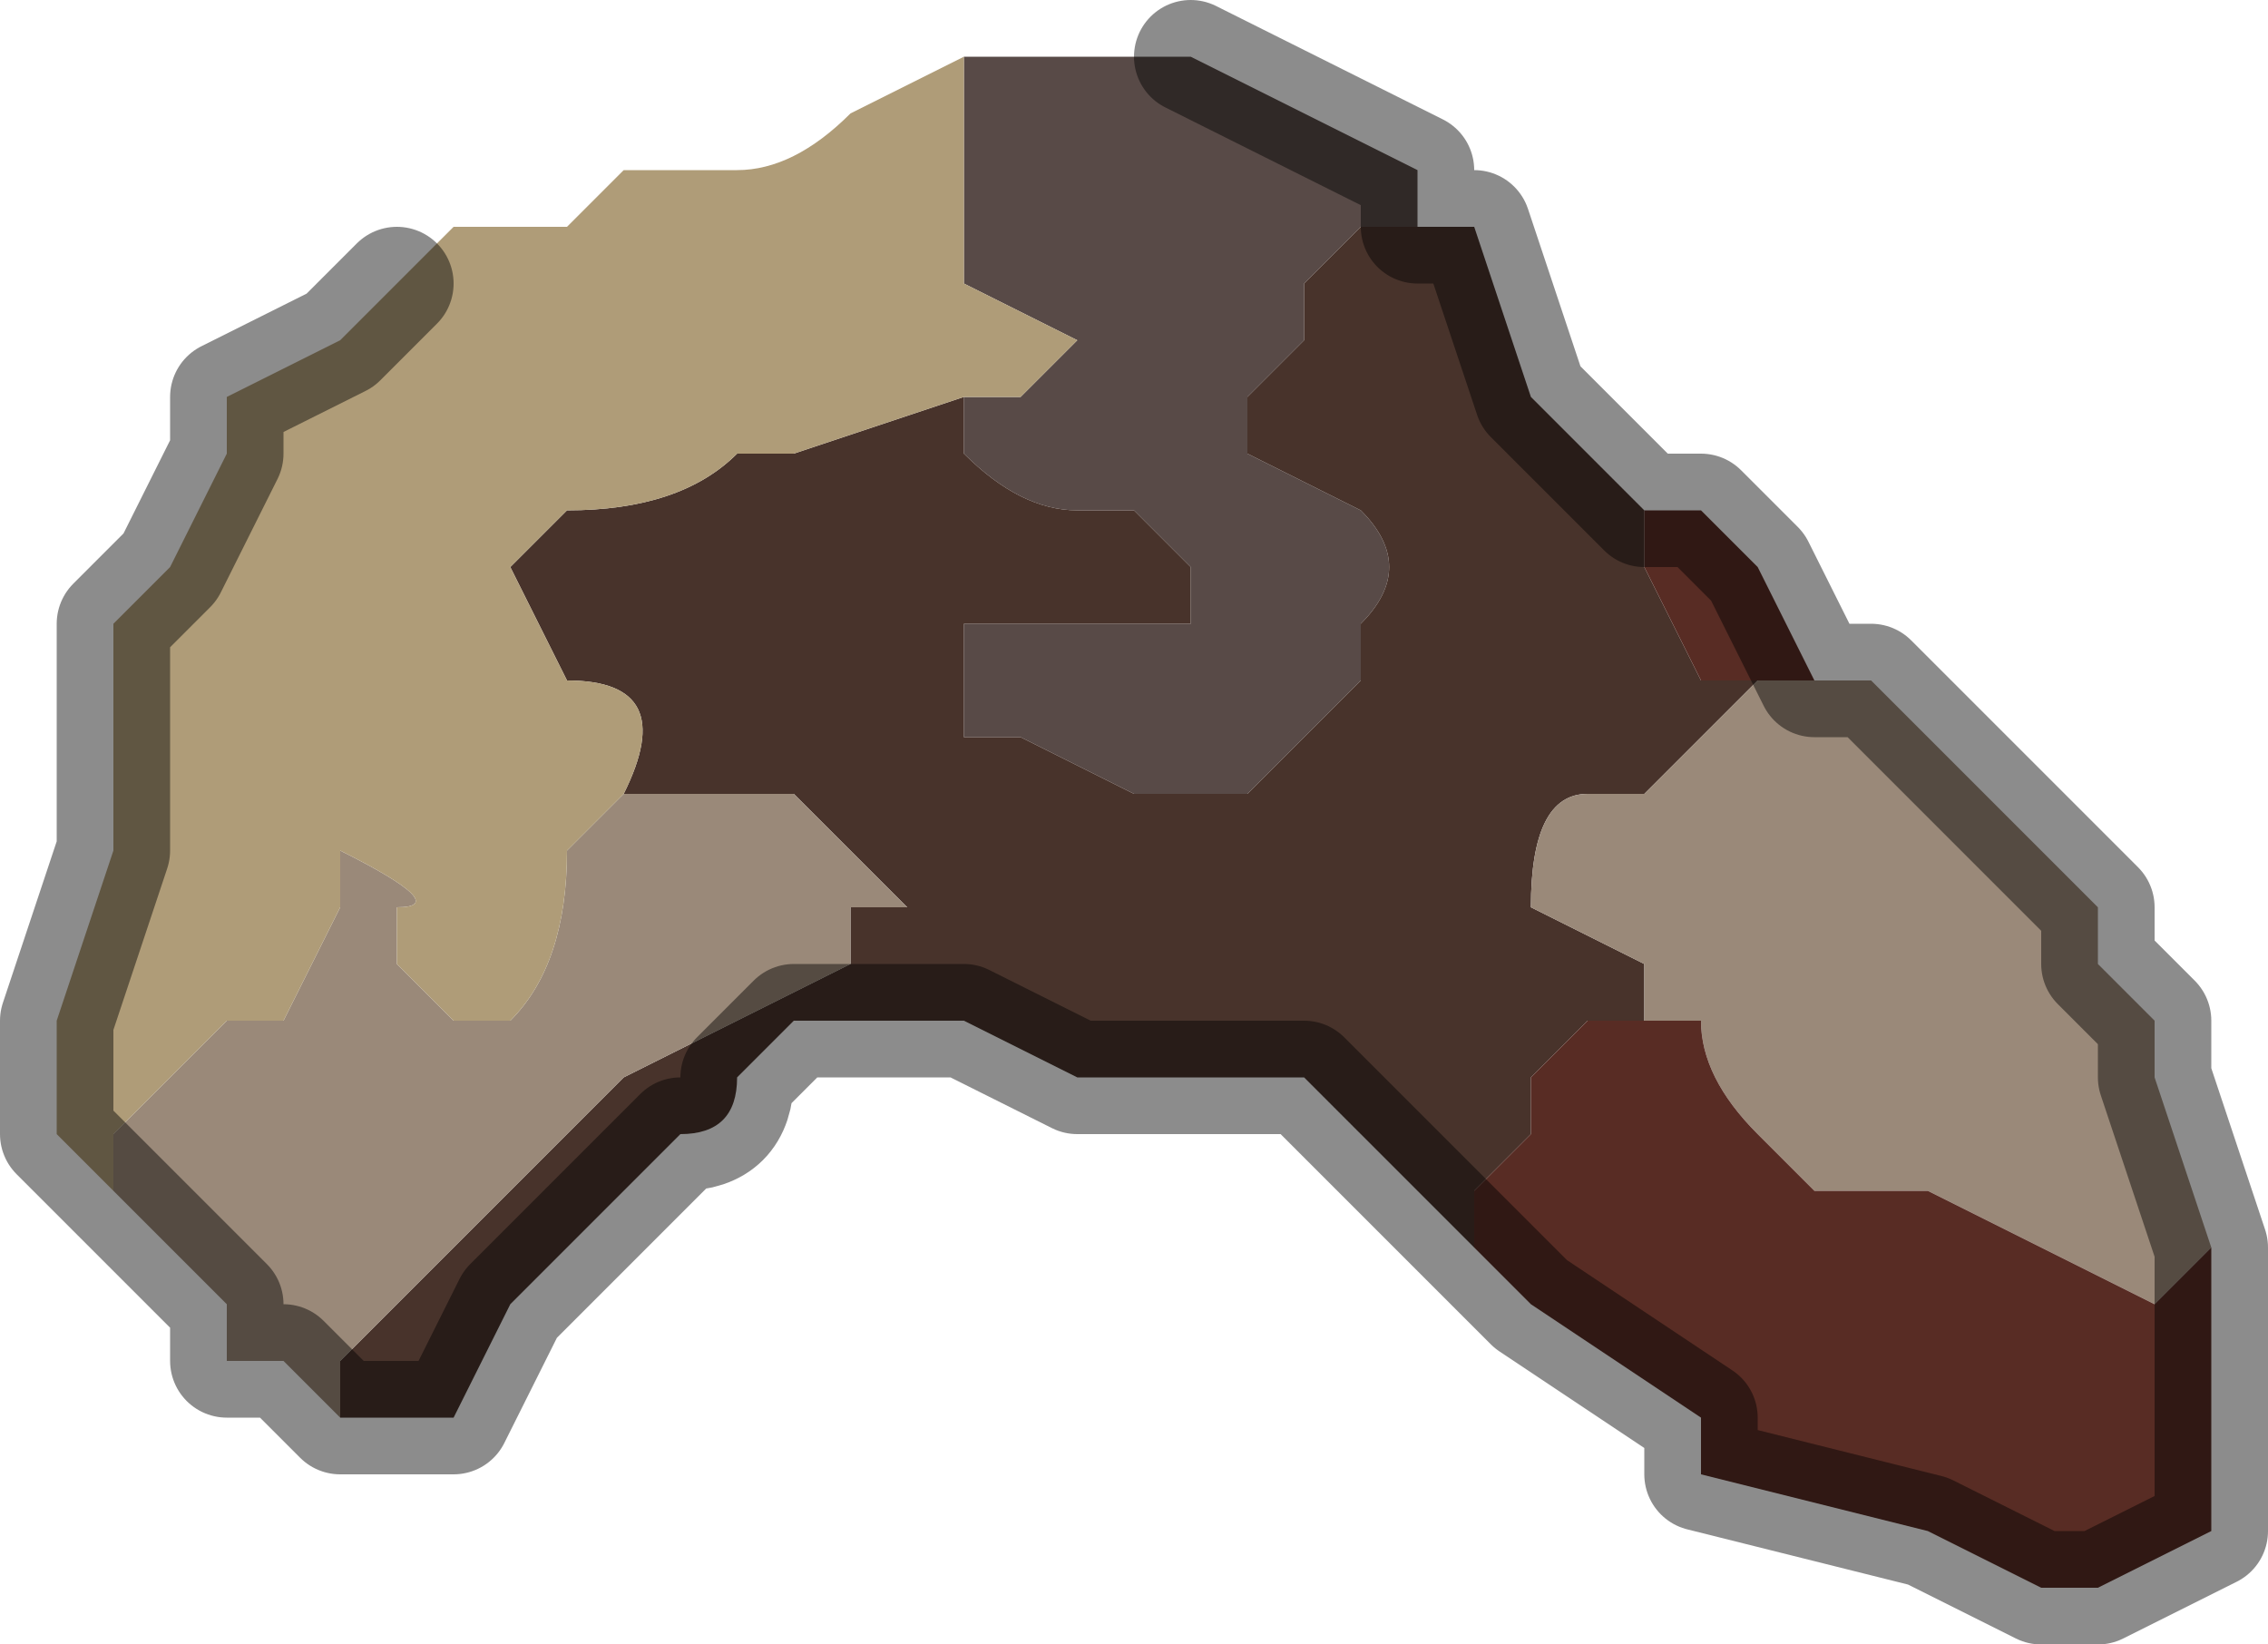 <?xml version="1.0" encoding="UTF-8" standalone="no"?>
<svg xmlns:xlink="http://www.w3.org/1999/xlink" height="1.45px" width="2.0px" xmlns="http://www.w3.org/2000/svg">
  <g transform="matrix(1.0, 0.0, 0.0, 1.0, 1.1, 1.55)">
    <path d="M-0.05 -1.5 L0.05 -1.45 0.05 -1.45 0.15 -1.4 0.15 -1.35 0.1 -1.35 0.05 -1.3 0.05 -1.25 0.0 -1.2 0.0 -1.15 0.1 -1.1 Q0.15 -1.05 0.1 -1.0 L0.1 -0.95 0.0 -0.85 0.0 -0.85 -0.05 -0.85 -0.1 -0.85 -0.1 -0.85 -0.2 -0.9 -0.25 -0.9 -0.25 -1.0 -0.15 -1.0 -0.1 -1.0 -0.05 -1.0 -0.05 -1.05 -0.1 -1.1 -0.1 -1.1 -0.15 -1.1 Q-0.2 -1.1 -0.25 -1.15 L-0.25 -1.2 -0.2 -1.2 -0.15 -1.25 -0.25 -1.3 -0.25 -1.45 -0.25 -1.5 -0.15 -1.5 -0.05 -1.5" fill="#584a47" fill-rule="evenodd" stroke="none"/>
    <path d="M0.15 -1.35 L0.2 -1.35 0.25 -1.2 0.35 -1.1 0.35 -1.1 0.35 -1.05 0.4 -0.95 0.4 -0.95 0.45 -0.95 0.45 -0.95 0.4 -0.9 0.35 -0.85 0.35 -0.85 0.3 -0.85 Q0.25 -0.85 0.25 -0.75 L0.25 -0.75 0.35 -0.7 0.35 -0.65 Q0.3 -0.65 0.3 -0.65 L0.25 -0.6 0.25 -0.55 0.2 -0.5 0.2 -0.45 0.1 -0.55 0.05 -0.6 -0.1 -0.6 -0.15 -0.6 -0.25 -0.65 -0.3 -0.65 -0.4 -0.65 -0.45 -0.6 Q-0.45 -0.55 -0.5 -0.55 L-0.55 -0.5 Q-0.6 -0.45 -0.65 -0.4 L-0.7 -0.3 -0.7 -0.3 -0.8 -0.3 -0.8 -0.35 -0.75 -0.4 -0.75 -0.4 -0.55 -0.6 -0.55 -0.6 -0.35 -0.7 -0.35 -0.75 -0.3 -0.75 -0.3 -0.75 -0.35 -0.8 -0.4 -0.85 -0.5 -0.85 -0.5 -0.85 -0.55 -0.85 -0.55 -0.85 -0.55 -0.85 Q-0.5 -0.95 -0.6 -0.95 L-0.6 -0.95 -0.65 -1.05 -0.6 -1.1 Q-0.5 -1.1 -0.45 -1.15 L-0.4 -1.15 -0.25 -1.2 -0.25 -1.15 Q-0.2 -1.1 -0.15 -1.1 L-0.1 -1.1 -0.1 -1.1 -0.05 -1.05 -0.05 -1.0 -0.1 -1.0 -0.15 -1.0 -0.25 -1.0 -0.25 -0.9 -0.2 -0.9 -0.1 -0.85 -0.1 -0.85 -0.05 -0.85 0.0 -0.85 0.0 -0.85 0.1 -0.95 0.1 -1.0 Q0.15 -1.05 0.1 -1.1 L0.0 -1.15 0.0 -1.2 0.05 -1.25 0.05 -1.3 0.1 -1.35 0.15 -1.35" fill="#48332b" fill-rule="evenodd" stroke="none"/>
    <path d="M0.5 -0.95 L0.55 -0.95 0.55 -0.95 0.6 -0.9 0.65 -0.85 0.75 -0.75 0.75 -0.7 0.8 -0.65 0.8 -0.6 0.85 -0.45 0.85 -0.45 0.8 -0.4 0.6 -0.5 0.55 -0.5 0.5 -0.5 0.45 -0.55 Q0.4 -0.6 0.4 -0.65 L0.4 -0.65 0.35 -0.65 0.35 -0.7 0.25 -0.75 0.25 -0.75 Q0.25 -0.85 0.3 -0.85 L0.35 -0.85 0.35 -0.85 0.4 -0.9 0.45 -0.95 0.5 -0.95 M-0.8 -0.3 L-0.8 -0.3 -0.85 -0.35 -0.9 -0.35 -0.9 -0.4 -1.0 -0.5 -1.0 -0.5 -1.0 -0.55 -0.9 -0.65 -0.9 -0.65 Q-0.85 -0.65 -0.85 -0.65 L-0.8 -0.75 -0.8 -0.8 Q-0.7 -0.75 -0.75 -0.75 L-0.75 -0.7 -0.7 -0.65 -0.7 -0.65 -0.65 -0.65 Q-0.6 -0.7 -0.6 -0.8 L-0.6 -0.8 -0.55 -0.85 -0.55 -0.85 -0.5 -0.85 -0.5 -0.85 -0.4 -0.85 -0.35 -0.8 -0.3 -0.75 -0.3 -0.75 -0.35 -0.75 -0.35 -0.7 -0.55 -0.6 -0.55 -0.6 -0.75 -0.4 -0.75 -0.4 -0.8 -0.35 -0.8 -0.3 M-0.55 -0.85 L-0.55 -0.85" fill="#9a8979" fill-rule="evenodd" stroke="none"/>
    <path d="M0.35 -1.1 L0.35 -1.1 0.4 -1.1 0.45 -1.05 0.5 -0.95 0.45 -0.95 0.45 -0.95 0.4 -0.95 0.4 -0.95 0.35 -1.05 0.35 -1.1 0.35 -1.1 M0.85 -0.45 L0.85 -0.2 0.75 -0.15 0.75 -0.15 0.7 -0.15 0.6 -0.2 0.6 -0.2 0.4 -0.25 0.4 -0.3 0.25 -0.4 0.25 -0.4 0.2 -0.45 0.2 -0.5 0.25 -0.55 0.25 -0.6 0.3 -0.65 Q0.3 -0.65 0.35 -0.65 L0.4 -0.65 0.4 -0.65 Q0.4 -0.6 0.45 -0.55 L0.5 -0.5 0.55 -0.5 0.6 -0.5 0.8 -0.4 0.85 -0.45 0.85 -0.45" fill="#582c24" fill-rule="evenodd" stroke="none"/>
    <path d="M-1.0 -0.5 L-1.05 -0.55 -1.05 -0.65 -1.0 -0.8 -1.0 -1.0 -0.95 -1.05 -0.95 -1.05 -0.9 -1.15 -0.9 -1.2 -0.8 -1.25 -0.8 -1.25 -0.75 -1.3 -0.7 -1.35 -0.6 -1.35 -0.55 -1.4 -0.45 -1.4 Q-0.4 -1.4 -0.35 -1.45 L-0.35 -1.45 -0.25 -1.5 -0.25 -1.5 -0.25 -1.45 -0.25 -1.3 -0.15 -1.25 -0.2 -1.2 -0.25 -1.2 -0.4 -1.15 -0.45 -1.15 Q-0.5 -1.1 -0.6 -1.1 L-0.65 -1.05 -0.6 -0.95 -0.6 -0.95 Q-0.5 -0.95 -0.55 -0.85 L-0.55 -0.85 -0.55 -0.85 -0.6 -0.8 -0.6 -0.8 Q-0.6 -0.7 -0.65 -0.65 L-0.7 -0.65 -0.7 -0.65 -0.75 -0.7 -0.75 -0.75 Q-0.7 -0.75 -0.8 -0.8 L-0.8 -0.75 -0.85 -0.65 Q-0.85 -0.65 -0.9 -0.65 L-0.9 -0.65 -1.0 -0.55 -1.0 -0.5 M-0.55 -0.85 L-0.55 -0.85" fill="#af9c78" fill-rule="evenodd" stroke="none"/>
    <path d="M-0.05 -1.5 L0.05 -1.45 0.05 -1.45 0.15 -1.4 0.15 -1.35 0.2 -1.35 0.25 -1.2 0.35 -1.1 0.35 -1.1 0.4 -1.1 0.45 -1.05 0.5 -0.95 0.55 -0.95 0.55 -0.95 0.6 -0.9 0.65 -0.85 0.75 -0.75 0.75 -0.7 0.8 -0.65 0.8 -0.6 0.85 -0.45 0.85 -0.2 0.75 -0.15 0.75 -0.15 0.7 -0.15 0.6 -0.2 0.6 -0.2 0.4 -0.25 0.4 -0.3 0.25 -0.4 0.25 -0.4 0.2 -0.45 0.1 -0.55 0.05 -0.6 -0.1 -0.6 -0.15 -0.6 -0.25 -0.65 -0.3 -0.65 -0.4 -0.65 -0.45 -0.6 Q-0.45 -0.55 -0.5 -0.55 L-0.55 -0.5 Q-0.6 -0.45 -0.65 -0.4 L-0.7 -0.3 -0.7 -0.3 -0.8 -0.3 -0.8 -0.3 -0.85 -0.35 -0.9 -0.35 -0.9 -0.4 -1.0 -0.5 -1.0 -0.5 -1.05 -0.55 -1.05 -0.65 -1.0 -0.8 -1.0 -1.0 -0.95 -1.05 -0.95 -1.05 -0.9 -1.15 -0.9 -1.2 -0.8 -1.25 -0.8 -1.25 -0.75 -1.3" fill="none" stroke="#000000" stroke-linecap="round" stroke-linejoin="round" stroke-opacity="0.451" stroke-width="0.1"/>
  </g>
</svg>
